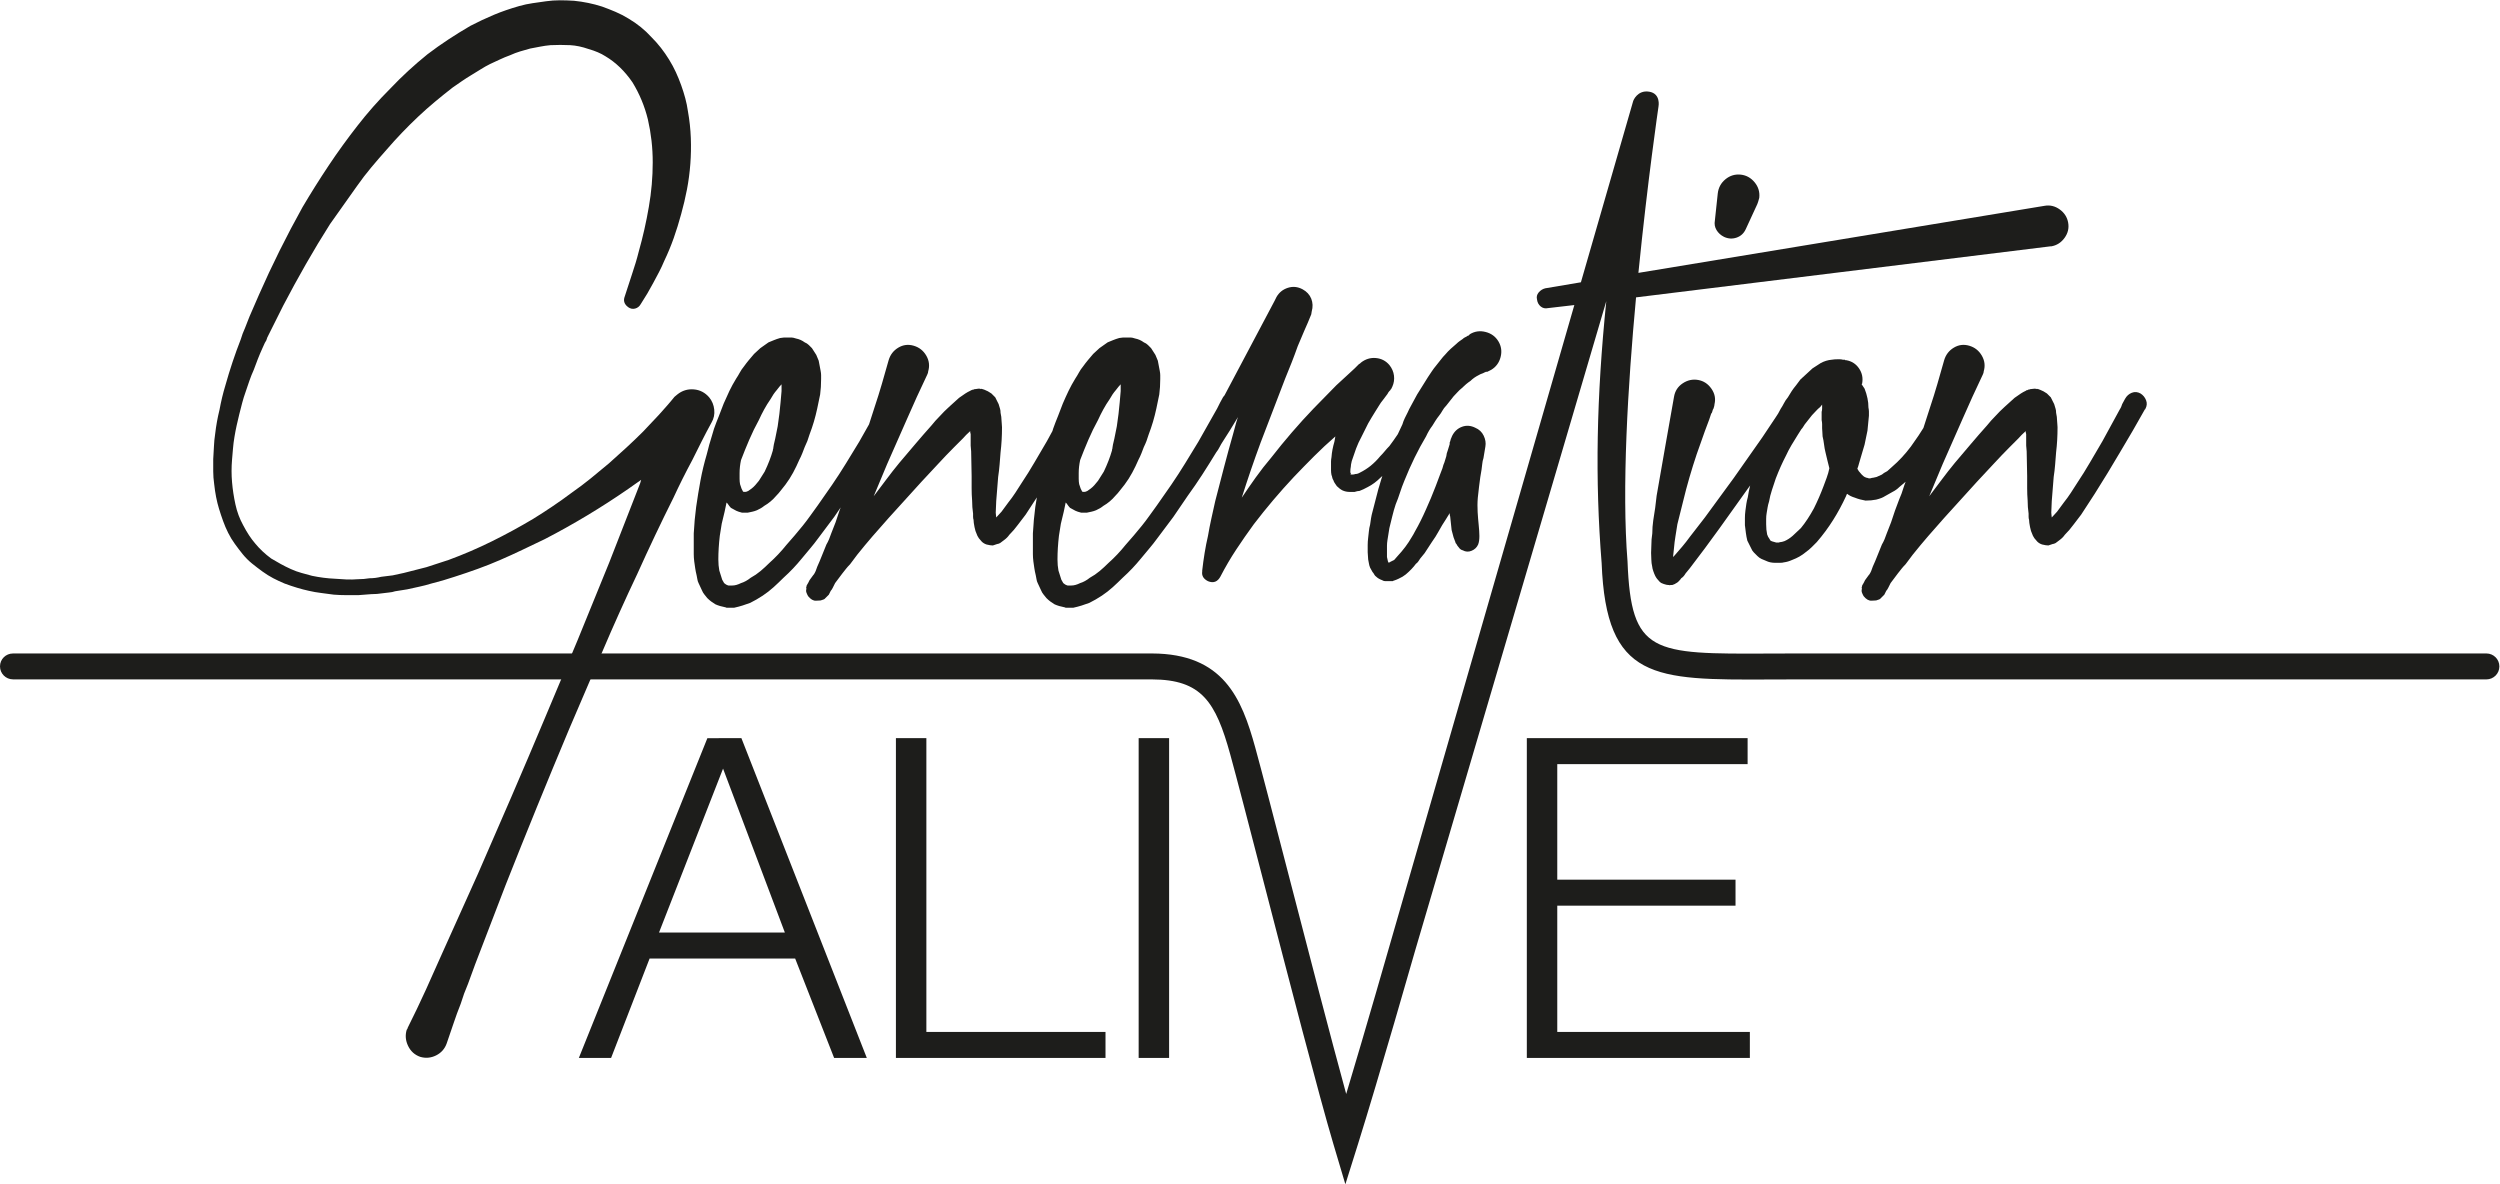 <?xml version="1.0" encoding="UTF-8" standalone="no"?>
<svg
   xmlns:dc="http://purl.org/dc/elements/1.1/"
   xmlns:cc="http://creativecommons.org/ns#"
   xmlns:rdf="http://www.w3.org/1999/02/22-rdf-syntax-ns#"
   xmlns:svg="http://www.w3.org/2000/svg"
   xmlns="http://www.w3.org/2000/svg"
   viewBox="0 0 935.252 443.052"
   height="443.052"
   width="935.252"
   xml:space="preserve"
   id="svg2"
   version="1.1"><defs
     id="defs6"><clipPath
       id="clipPath30"
       clipPathUnits="userSpaceOnUse"><path
         id="path28"
         d="M 0,332.289 H 701.439 V 0 H 0 Z" /></clipPath></defs><g
     transform="matrix(1.333,0,0,-1.333,0,443.052)"
     id="g10"><g
       transform="translate(227.46,169.411)"
       id="g12"><path
         id="path14"
         style="fill:#1d1d1b;fill-opacity:1;fill-rule:nonzero;stroke:none"
         d="M 0,0 V -0.137 L 0.136,0 Z" /></g><g
       transform="translate(523.691,169.411)"
       id="g16"><path
         id="path18"
         style="fill:#1d1d1b;fill-opacity:1;fill-rule:nonzero;stroke:none"
         d="M 0,0 V -0.137 L 0.137,0 Z" /></g><g
       transform="translate(220.267,70.661)"
       id="g20"><path
         id="path22"
         style="fill:#1d1d1b;fill-opacity:1;fill-rule:nonzero;stroke:none"
         d="M 0,0 -17.345,46.002 -35.318,0 Z M -12.193,54.548 22.999,-35.194 H 13.825 L 2.89,-7.29 h -40.848 l -10.808,-27.904 h -9.05 l 36.072,89.742 z m 51.908,0 v -82.452 h 50.274 v -7.29 h -58.82 v 89.742 z m 68.122,-89.742 h -8.545 v 89.742 h 8.545 z M 270.193,54.548 V 47.259 H 216.774 V 14.829 H 266.8 V 7.541 h -50.026 v -35.445 h 54.049 v -7.29 h -62.594 v 89.742 z" /></g><g
       id="g24"><g
         clip-path="url(#clipPath30)"
         id="g26"><g
           transform="translate(232.333,165.89)"
           id="g32"><path
             id="path34"
             style="fill:#1d1d1b;fill-opacity:1;fill-rule:nonzero;stroke:none"
             d="M 0,0 C 0.092,0 0.136,0.047 0.136,0.136 V 0 L 0,-0.136 Z" /></g><g
           transform="translate(528.565,165.89)"
           id="g36"><path
             id="path38"
             style="fill:#1d1d1b;fill-opacity:1;fill-rule:nonzero;stroke:none"
             d="M 0,0 C 0.092,0 0.135,0.047 0.135,0.136 V 0 L 0,-0.136 Z" /></g><g
           transform="translate(199.706,213.819)"
           id="g40"><path
             id="path42"
             style="fill:#1d1d1b;fill-opacity:1;fill-rule:nonzero;stroke:none"
             d="M 0,0 C 0.631,1.083 0.881,2.278 0.744,3.588 0.609,4.894 0.136,6.047 -0.678,7.039 -1.849,8.393 -3.296,9.138 -5.009,9.274 -6.724,9.411 -8.258,8.937 -9.611,7.853 L -10.425,7.175 C -11.147,6.272 -11.87,5.416 -12.592,4.603 -13.314,3.79 -14.037,2.977 -14.757,2.167 l -4.468,-4.739 c -1.536,-1.536 -3.115,-3.048 -4.738,-4.537 -1.627,-1.488 -3.25,-2.958 -4.875,-4.399 -1.716,-1.447 -3.409,-2.845 -5.078,-4.198 -1.669,-1.354 -3.407,-2.664 -5.212,-3.926 -1.806,-1.354 -3.611,-2.639 -5.417,-3.857 -1.804,-1.222 -3.653,-2.417 -5.551,-3.589 -3.79,-2.257 -7.648,-4.355 -11.576,-6.297 -3.926,-1.941 -7.966,-3.679 -12.118,-5.212 l -6.226,-2.031 -6.364,-1.625 -3.114,-0.678 -3.251,-0.405 c -1.083,-0.271 -2.164,-0.407 -3.248,-0.407 -0.542,-0.088 -1.083,-0.156 -1.625,-0.202 -0.542,-0.046 -1.084,-0.067 -1.625,-0.067 -1.082,-0.09 -2.167,-0.112 -3.249,-0.068 -1.084,0.045 -2.167,0.114 -3.248,0.204 -2.08,0.089 -4.198,0.361 -6.365,0.81 -0.995,0.271 -1.987,0.543 -2.979,0.813 -0.994,0.271 -1.985,0.633 -2.978,1.084 -0.995,0.449 -1.943,0.924 -2.843,1.419 -0.903,0.498 -1.808,1.017 -2.709,1.558 -1.715,1.265 -3.204,2.662 -4.467,4.198 -1.173,1.354 -2.303,3.067 -3.384,5.144 -0.995,1.805 -1.718,3.747 -2.167,5.823 -0.454,2.075 -0.769,4.149 -0.949,6.229 -0.182,2.074 -0.182,4.195 0,6.362 0.09,1.084 0.18,2.143 0.272,3.183 0.087,1.036 0.223,2.097 0.406,3.181 0.178,1.082 0.382,2.143 0.609,3.182 0.225,1.035 0.475,2.098 0.744,3.181 0.272,1.084 0.541,2.144 0.814,3.183 0.271,1.036 0.586,2.05 0.947,3.045 0.359,1.085 0.721,2.142 1.083,3.183 0.359,1.038 0.767,2.051 1.218,3.045 0.359,0.993 0.744,2.007 1.149,3.049 0.409,1.035 0.836,2.049 1.289,3.045 l 0.677,1.489 0.405,0.678 0.273,0.813 1.487,2.977 2.979,5.957 c 2.075,3.971 4.198,7.854 6.365,11.644 2.164,3.792 4.42,7.536 6.769,11.238 1.262,1.804 2.526,3.587 3.79,5.349 1.264,1.759 2.527,3.54 3.79,5.347 1.265,1.806 2.594,3.54 3.994,5.212 1.401,1.67 2.823,3.317 4.266,4.943 2.798,3.249 5.776,6.361 8.936,9.341 1.533,1.444 3.114,2.845 4.739,4.198 1.626,1.354 3.249,2.662 4.874,3.926 0.901,0.631 1.781,1.24 2.642,1.827 0.855,0.587 1.736,1.152 2.639,1.694 0.901,0.54 1.78,1.081 2.64,1.623 0.856,0.544 1.736,1.038 2.639,1.489 0.994,0.452 1.917,0.882 2.776,1.287 0.857,0.408 1.781,0.79 2.776,1.153 0.993,0.447 1.941,0.81 2.844,1.082 0.9,0.271 1.849,0.541 2.843,0.812 0.991,0.18 1.939,0.359 2.843,0.542 0.902,0.178 1.847,0.315 2.842,0.405 1.806,0.09 3.657,0.09 5.553,0 1.625,-0.09 3.338,-0.452 5.144,-1.083 1.897,-0.541 3.473,-1.218 4.738,-2.031 2.89,-1.715 5.415,-4.151 7.582,-7.31 1.986,-3.249 3.429,-6.727 4.334,-10.427 0.452,-1.984 0.789,-3.971 1.015,-5.956 0.226,-1.988 0.339,-4.019 0.339,-6.093 0,-2.077 -0.092,-4.151 -0.272,-6.228 -0.182,-2.077 -0.451,-4.152 -0.813,-6.23 -0.722,-4.243 -1.669,-8.438 -2.841,-12.589 -0.271,-1.083 -0.565,-2.146 -0.88,-3.182 -0.319,-1.039 -0.656,-2.099 -1.017,-3.183 l -2.032,-6.227 c -0.451,-1.174 -0.132,-2.166 0.949,-2.979 0.632,-0.454 1.287,-0.587 1.964,-0.406 0.676,0.18 1.196,0.586 1.558,1.219 1.354,2.074 2.525,4.062 3.521,5.956 0.54,0.993 1.081,2.007 1.623,3.048 0.54,1.036 1.035,2.096 1.489,3.182 0.993,2.074 1.873,4.197 2.64,6.361 0.767,2.167 1.465,4.424 2.099,6.769 0.631,2.258 1.172,4.557 1.626,6.907 0.449,2.345 0.763,4.738 0.946,7.177 0.179,2.345 0.226,4.758 0.136,7.242 -0.092,2.482 -0.362,4.987 -0.814,7.515 -0.18,1.262 -0.428,2.482 -0.744,3.654 -0.315,1.172 -0.698,2.392 -1.15,3.658 -0.453,1.262 -0.949,2.482 -1.491,3.655 -0.54,1.172 -1.173,2.347 -1.894,3.519 -0.723,1.172 -1.49,2.277 -2.303,3.319 -0.81,1.036 -1.716,2.051 -2.707,3.045 -1.805,1.986 -3.927,3.7 -6.362,5.144 -1.174,0.723 -2.393,1.354 -3.656,1.898 -1.265,0.54 -2.529,1.035 -3.79,1.487 -2.529,0.813 -5.147,1.354 -7.856,1.625 -1.353,0.09 -2.685,0.137 -3.993,0.137 -1.309,0 -2.594,-0.093 -3.858,-0.272 -1.264,-0.182 -2.529,-0.362 -3.79,-0.541 -1.267,-0.182 -2.529,-0.454 -3.792,-0.813 -1.265,-0.361 -2.483,-0.745 -3.655,-1.15 -1.175,-0.405 -2.303,-0.834 -3.385,-1.287 -2.349,-0.994 -4.559,-2.031 -6.636,-3.115 -2.164,-1.264 -4.244,-2.55 -6.226,-3.857 -1.987,-1.31 -3.929,-2.686 -5.824,-4.13 -1.895,-1.537 -3.702,-3.092 -5.415,-4.672 -1.715,-1.579 -3.385,-3.226 -5.008,-4.942 -3.341,-3.338 -6.411,-6.816 -9.208,-10.424 -2.891,-3.703 -5.598,-7.447 -8.124,-11.239 -2.528,-3.79 -4.964,-7.673 -7.311,-11.642 -4.516,-8.124 -8.577,-16.295 -12.186,-24.507 l -2.707,-6.228 -1.218,-3.113 -0.678,-1.626 -0.541,-1.625 c -0.813,-2.078 -1.582,-4.196 -2.302,-6.363 -0.722,-2.167 -1.4,-4.379 -2.031,-6.633 -0.633,-2.08 -1.175,-4.334 -1.625,-6.77 -0.542,-2.167 -0.947,-4.423 -1.218,-6.77 -0.182,-1.174 -0.294,-2.327 -0.338,-3.452 -0.046,-1.132 -0.114,-2.325 -0.203,-3.589 v -3.452 c 0,-1.13 0.089,-2.325 0.271,-3.59 0.27,-2.526 0.72,-4.828 1.354,-6.902 0.359,-1.175 0.743,-2.328 1.151,-3.453 0.405,-1.131 0.88,-2.235 1.421,-3.317 0.541,-1.085 1.172,-2.123 1.894,-3.116 0.722,-0.994 1.445,-1.941 2.167,-2.844 0.813,-0.993 1.692,-1.873 2.64,-2.64 0.949,-0.766 1.917,-1.511 2.912,-2.231 0.993,-0.724 2.008,-1.355 3.045,-1.898 1.037,-0.541 2.1,-1.036 3.181,-1.487 2.439,-0.904 4.693,-1.579 6.77,-2.032 1.172,-0.272 2.325,-0.475 3.452,-0.609 1.129,-0.136 2.325,-0.293 3.589,-0.475 1.173,-0.088 2.322,-0.136 3.454,-0.136 h 3.452 l 3.521,0.272 c 0.541,0 1.103,0.024 1.691,0.068 0.587,0.046 1.15,0.113 1.694,0.203 0.54,0.091 1.103,0.158 1.691,0.202 0.588,0.046 1.15,0.159 1.694,0.34 l 3.385,0.541 c 1.172,0.271 2.3,0.521 3.384,0.744 1.083,0.227 2.211,0.52 3.384,0.882 1.083,0.268 2.165,0.562 3.25,0.878 1.082,0.317 2.167,0.657 3.249,1.016 2.255,0.723 4.445,1.468 6.566,2.235 2.12,0.765 4.219,1.601 6.296,2.504 2.074,0.9 4.153,1.848 6.23,2.843 2.074,0.994 4.148,1.984 6.227,2.978 8.032,4.151 15.84,8.847 23.422,14.081 0.632,0.451 1.24,0.88 1.827,1.288 0.588,0.405 1.197,0.833 1.83,1.286 l -0.272,-0.949 -8.664,-22.203 -8.937,-21.935 c -1.535,-3.7 -3.069,-7.355 -4.602,-10.968 -1.536,-3.609 -3.071,-7.264 -4.604,-10.964 -3.071,-7.314 -6.16,-14.579 -9.276,-21.799 -3.112,-7.221 -6.25,-14.443 -9.409,-21.663 l -9.747,-21.664 c -1.626,-3.701 -3.251,-7.332 -4.875,-10.899 -1.625,-3.565 -3.341,-7.153 -5.146,-10.763 0,-0.181 -0.09,-0.36 -0.269,-0.542 -0.454,-1.533 -0.318,-3.047 0.405,-4.537 0.723,-1.488 1.848,-2.504 3.385,-3.045 1.533,-0.452 3.023,-0.316 4.469,0.405 1.442,0.723 2.435,1.851 2.977,3.385 0.632,1.807 1.264,3.657 1.895,5.551 0.631,1.896 1.308,3.746 2.031,5.552 l 0.949,2.844 1.082,2.708 2.031,5.55 8.531,22.206 c 5.775,14.621 11.732,29.242 17.871,43.867 l 9.343,21.799 c 1.535,3.609 3.114,7.22 4.74,10.831 1.623,3.611 3.292,7.22 5.007,10.831 1.626,3.609 3.272,7.175 4.944,10.696 1.669,3.521 3.406,7.085 5.211,10.696 1.626,3.52 3.385,7.041 5.279,10.559 0.903,1.805 1.785,3.567 2.642,5.283 C -1.917,-3.566 -0.992,-1.807 0,0" /></g><g
           transform="translate(308.153,214.497)"
           id="g44"><path
             id="path46"
             style="fill:#1d1d1b;fill-opacity:1;fill-rule:nonzero;stroke:none"
             d="M 0,0 C 0.448,0.992 0.946,1.984 1.487,2.977 2.03,3.969 2.615,4.918 3.248,5.821 3.79,6.813 4.377,7.669 5.008,8.393 5.549,9.116 6.001,9.657 6.362,10.018 V 8.123 L 6.093,5.008 C 6.001,3.925 5.89,2.818 5.753,1.69 5.616,0.562 5.459,-0.59 5.28,-1.762 L 4.603,-5.147 4.195,-6.906 4.062,-7.719 C 4.062,-7.901 4.037,-8.037 3.993,-8.124 3.947,-8.216 3.926,-8.352 3.926,-8.532 3.385,-10.427 2.615,-12.412 1.623,-14.489 L 0,-17.061 c -0.361,-0.454 -0.702,-0.859 -1.017,-1.218 -0.317,-0.361 -0.655,-0.676 -1.014,-0.949 l -0.949,-0.676 c -0.362,-0.182 -0.632,-0.269 -0.813,-0.269 h -0.405 c -0.092,0 -0.183,0.043 -0.272,0.132 l -0.404,0.813 -0.408,1.218 c -0.088,0.451 -0.134,0.949 -0.134,1.49 v 1.626 c 0,1.172 0.134,2.39 0.405,3.654 0.721,1.898 1.49,3.792 2.302,5.688 C -1.895,-3.658 -0.995,-1.808 0,0 m -100.593,-14.894 c 0,1.172 0.133,2.39 0.405,3.654 0.72,1.898 1.49,3.792 2.302,5.688 0.811,1.894 1.713,3.744 2.708,5.552 0.449,0.992 0.946,1.984 1.488,2.977 0.544,0.992 1.127,1.941 1.761,2.844 0.541,0.992 1.128,1.848 1.759,2.572 0.544,0.723 0.992,1.264 1.355,1.625 V 8.123 l -0.271,-3.115 c -0.092,-1.083 -0.203,-2.19 -0.34,-3.318 -0.135,-1.128 -0.292,-2.28 -0.472,-3.452 l -0.677,-3.385 -0.407,-1.759 -0.134,-0.813 c 0,-0.182 -0.024,-0.318 -0.068,-0.405 -0.045,-0.092 -0.069,-0.228 -0.069,-0.408 -0.54,-1.895 -1.31,-3.88 -2.302,-5.957 l -1.623,-2.572 c -0.361,-0.454 -0.701,-0.859 -1.016,-1.218 -0.319,-0.361 -0.656,-0.676 -1.014,-0.949 l -0.949,-0.676 c -0.362,-0.182 -0.634,-0.269 -0.813,-0.269 h -0.405 c -0.093,0 -0.183,0.043 -0.272,0.132 l -0.406,0.813 -0.407,1.218 c -0.088,0.451 -0.133,0.949 -0.133,1.49 z m 134.98,-28.975 c 1.355,2.618 2.822,5.122 4.402,7.514 1.575,2.391 3.225,4.761 4.94,7.11 3.519,4.603 7.263,9.023 11.239,13.267 1.893,1.986 3.789,3.926 5.684,5.821 1.899,1.898 3.879,3.747 5.96,5.552 l -0.272,-1.49 c -0.453,-1.536 -0.723,-2.977 -0.814,-4.331 -0.089,-0.454 -0.134,-0.859 -0.134,-1.218 v -1.22 -1.286 c 0,-0.405 0.045,-0.835 0.134,-1.287 0.091,-0.182 0.16,-0.405 0.204,-0.676 0.045,-0.27 0.157,-0.541 0.339,-0.813 0.088,-0.363 0.409,-0.903 0.949,-1.624 0.54,-0.54 1.083,-0.948 1.625,-1.218 0.628,-0.272 1.26,-0.407 1.895,-0.407 h 1.488 c 0.543,0.179 0.994,0.272 1.356,0.272 0.721,0.269 1.488,0.63 2.301,1.082 1.262,0.631 2.481,1.532 3.656,2.708 0.151,0.127 0.304,0.269 0.455,0.399 -0.106,-0.334 -0.213,-0.659 -0.322,-1.008 -0.18,-0.588 -0.358,-1.196 -0.54,-1.828 -0.181,-0.54 -0.339,-1.106 -0.475,-1.693 -0.135,-0.588 -0.293,-1.197 -0.476,-1.827 -0.177,-0.634 -0.336,-1.243 -0.471,-1.827 -0.138,-0.59 -0.292,-1.199 -0.474,-1.831 -0.181,-0.63 -0.315,-1.239 -0.408,-1.826 -0.088,-0.587 -0.18,-1.196 -0.27,-1.827 -0.177,-0.633 -0.292,-1.242 -0.338,-1.827 -0.043,-0.59 -0.112,-1.199 -0.203,-1.83 -0.089,-0.722 -0.134,-1.4 -0.134,-2.03 v -2.031 c 0,-0.362 0.021,-0.699 0.066,-1.014 0.048,-0.319 0.068,-0.659 0.068,-1.018 0.091,-0.361 0.16,-0.723 0.203,-1.081 0.046,-0.362 0.161,-0.769 0.338,-1.218 l 0.678,-1.221 c 0.182,-0.18 0.336,-0.405 0.474,-0.678 0.135,-0.268 0.339,-0.493 0.608,-0.676 0.361,-0.359 0.903,-0.676 1.626,-0.947 0.271,-0.178 0.564,-0.271 0.879,-0.271 h 0.879 1.219 c 0.092,0.093 0.181,0.137 0.272,0.137 0.54,0.181 0.995,0.361 1.353,0.54 0.812,0.361 1.49,0.77 2.033,1.217 1.173,0.996 2.118,1.986 2.844,2.98 0.267,0.181 0.497,0.406 0.674,0.678 0.183,0.271 0.363,0.54 0.543,0.813 l 1.218,1.489 2.03,3.114 c 0.721,0.992 1.375,2.03 1.962,3.112 0.588,1.085 1.24,2.167 1.965,3.252 l 1.083,1.759 c 0,-0.453 0.045,-0.767 0.137,-0.949 l 0.405,-3.79 0.541,-2.03 0.407,-1.083 c 0.088,-0.182 0.133,-0.317 0.133,-0.408 0,-0.09 0.09,-0.225 0.273,-0.405 0.179,-0.361 0.36,-0.632 0.54,-0.812 0.36,-0.542 0.767,-0.859 1.22,-0.95 0.813,-0.451 1.647,-0.495 2.504,-0.132 0.859,0.358 1.467,0.945 1.828,1.758 1.023,2.636 -0.576,7.547 -0.097,13.118 0.007,0.087 0.592,5.702 1.047,7.869 0.088,0.54 0.154,1.082 0.201,1.625 0.046,0.541 0.157,1.082 0.339,1.624 l 0.541,3.248 c 0.179,0.993 0.023,2.01 -0.472,3.047 -0.498,1.037 -1.289,1.782 -2.372,2.236 -1.263,0.628 -2.502,0.72 -3.72,0.269 -1.222,-0.451 -2.147,-1.308 -2.777,-2.572 l -0.272,-0.677 c -0.091,-0.09 -0.136,-0.226 -0.136,-0.405 l -0.133,-0.407 c 0,-0.09 -0.025,-0.159 -0.068,-0.202 -0.047,-0.048 -0.069,-0.117 -0.069,-0.204 v -0.407 l -0.54,-1.76 -0.272,-0.812 -0.136,-0.813 -0.54,-1.76 c -0.183,-0.361 -0.362,-0.902 -0.543,-1.625 L 95.992,-15.3 c -0.182,-0.542 -0.387,-1.083 -0.609,-1.626 -0.23,-0.541 -0.431,-1.083 -0.609,-1.624 -0.455,-1.174 -0.905,-2.302 -1.355,-3.384 -0.453,-1.085 -0.905,-2.123 -1.356,-3.116 -0.99,-2.257 -2.028,-4.331 -3.113,-6.226 -0.273,-0.543 -0.564,-1.062 -0.882,-1.557 -0.315,-0.499 -0.609,-0.971 -0.877,-1.422 l -0.95,-1.354 -1.083,-1.355 -1.083,-1.218 -0.947,-1.084 -1.083,-0.541 c -0.088,-0.09 -0.18,-0.136 -0.271,-0.136 l -0.134,-0.133 -0.138,0.133 -0.135,0.272 -0.27,1.218 v 1.489 1.626 c 0,0.541 0.048,1.083 0.135,1.623 l 0.542,3.386 c 0.271,1.084 0.541,2.188 0.814,3.316 0.269,1.129 0.587,2.235 0.945,3.317 0.455,1.085 0.861,2.189 1.218,3.319 0.362,1.127 0.77,2.232 1.221,3.317 1.804,4.511 3.836,8.664 6.091,12.455 0.543,1.173 1.128,2.167 1.761,2.98 0.273,0.451 0.564,0.925 0.881,1.422 0.316,0.495 0.652,0.968 1.015,1.422 0.357,0.448 0.677,0.924 0.947,1.422 0.271,0.495 0.633,0.968 1.083,1.419 l 2.031,2.574 c 0.452,0.449 0.834,0.857 1.15,1.219 0.317,0.358 0.698,0.72 1.153,1.081 0.812,0.813 1.623,1.491 2.437,2.031 0.629,0.631 1.397,1.173 2.302,1.626 0.268,0.18 0.676,0.36 1.218,0.541 l 0.54,0.272 c 0.091,0 0.181,0.044 0.273,0.133 h 0.405 l 1.086,0.544 c 1.35,0.81 2.231,2.007 2.639,3.586 0.406,1.58 0.202,3.047 -0.609,4.402 -0.812,1.354 -2.012,2.234 -3.59,2.639 -1.578,0.405 -3.047,0.204 -4.4,-0.609 l -0.406,-0.407 c -0.182,0 -0.362,-0.09 -0.541,-0.269 -0.183,-0.092 -0.361,-0.183 -0.542,-0.272 -0.181,-0.089 -0.364,-0.226 -0.542,-0.405 -0.27,-0.182 -0.564,-0.386 -0.878,-0.61 -0.319,-0.227 -0.61,-0.475 -0.882,-0.744 -0.54,-0.454 -1.083,-0.928 -1.626,-1.423 -0.54,-0.496 -1.037,-1.016 -1.488,-1.556 -0.453,-0.452 -0.879,-0.947 -1.287,-1.491 -0.405,-0.54 -0.836,-1.082 -1.286,-1.623 -0.453,-0.541 -0.86,-1.084 -1.219,-1.626 -0.362,-0.541 -0.722,-1.082 -1.082,-1.623 L 90.575,8.799 C 90.213,8.258 89.876,7.716 89.559,7.176 89.243,6.634 88.95,6.091 88.677,5.549 88.409,5.009 88.118,4.468 87.801,3.926 87.483,3.382 87.191,2.796 86.919,2.165 86.646,1.624 86.379,1.083 86.106,0.542 85.836,-0.001 85.611,-0.589 85.429,-1.22 84.988,-2.103 84.571,-3.014 84.158,-3.928 84.13,-3.971 84.106,-4.02 84.078,-4.064 c -0.723,-1.082 -1.49,-2.165 -2.304,-3.248 -0.452,-0.452 -0.88,-0.928 -1.286,-1.422 -0.405,-0.498 -0.834,-0.972 -1.287,-1.423 -0.812,-0.992 -1.715,-1.895 -2.706,-2.707 -0.455,-0.362 -0.929,-0.699 -1.422,-1.014 -0.497,-0.318 -1.013,-0.61 -1.558,-0.881 -0.451,-0.27 -0.903,-0.406 -1.354,-0.406 -0.182,-0.091 -0.404,-0.135 -0.678,-0.135 h -0.54 l -0.136,0.135 h 0.136 v 0.136 c 0,0.088 -0.021,0.155 -0.068,0.201 -0.045,0.047 -0.068,0.112 -0.068,0.204 0,0.632 0.047,1.128 0.136,1.491 0,0.359 0.091,0.899 0.271,1.623 l 1.218,3.52 c 0.36,0.992 0.9,2.167 1.628,3.521 l 1.757,3.521 0.949,1.623 1.083,1.762 c 0.36,0.54 0.699,1.082 1.016,1.623 0.313,0.543 0.697,1.084 1.15,1.626 l 1.219,1.625 c 0.178,0.359 0.359,0.628 0.54,0.811 l 0.273,0.272 0.136,0.272 c 0.088,0 0.132,0.043 0.132,0.133 l 0.273,0.543 c 0.45,0.991 0.608,2.031 0.474,3.114 -0.135,1.081 -0.565,2.074 -1.288,2.979 -0.995,1.172 -2.255,1.827 -3.791,1.963 -1.535,0.135 -2.933,-0.294 -4.196,-1.286 L 73.515,15.84 73.247,15.704 72.026,14.486 70.266,12.86 66.882,9.747 60.521,3.25 c -2.082,-2.167 -4.112,-4.402 -6.095,-6.705 -1.986,-2.299 -3.927,-4.67 -5.822,-7.108 -1.536,-1.806 -2.979,-3.655 -4.332,-5.55 -1.353,-1.896 -2.664,-3.79 -3.928,-5.686 1.625,5.145 3.385,10.289 5.281,15.435 l 6.905,18.007 c 0.63,1.533 1.24,3.047 1.829,4.535 0.583,1.489 1.15,3.001 1.69,4.536 l 1.895,4.468 0.951,2.166 0.948,2.303 0.132,0.81 c 0.363,1.265 0.315,2.461 -0.132,3.589 -0.455,1.128 -1.269,2.01 -2.439,2.64 -1.355,0.724 -2.729,0.856 -4.13,0.407 -1.4,-0.453 -2.46,-1.31 -3.182,-2.574 L 49.552,33.441 35.5,6.913 C 35.354,6.73 35.188,6.579 35.066,6.362 L 34.254,4.874 33.441,3.249 31.681,0.135 29.92,-2.98 28.161,-6.093 c -1.265,-2.077 -2.504,-4.108 -3.722,-6.093 -1.22,-1.987 -2.506,-3.975 -3.86,-5.957 l -4.063,-5.823 c -0.723,-0.995 -1.422,-1.963 -2.098,-2.909 -0.678,-0.95 -1.376,-1.876 -2.099,-2.776 -1.536,-1.897 -3.069,-3.703 -4.603,-5.416 -0.724,-0.905 -1.488,-1.783 -2.301,-2.642 -0.812,-0.859 -1.625,-1.648 -2.438,-2.368 -0.813,-0.813 -1.648,-1.58 -2.504,-2.303 -0.86,-0.721 -1.784,-1.353 -2.776,-1.895 -0.902,-0.721 -1.807,-1.218 -2.708,-1.49 -0.9,-0.449 -1.713,-0.677 -2.435,-0.677 h -1.086 c -0.086,0 -0.315,0.093 -0.676,0.272 l -0.542,0.405 c -0.09,0.182 -0.179,0.34 -0.271,0.476 -0.087,0.133 -0.18,0.293 -0.27,0.473 l -0.813,2.572 c -0.088,0.451 -0.155,0.949 -0.204,1.489 -0.043,0.542 -0.065,1.083 -0.065,1.627 0,2.074 0.134,4.285 0.405,6.633 l 0.541,3.385 0.814,3.385 0.541,2.572 0.271,-0.272 c 0.362,-0.541 0.677,-0.946 0.947,-1.218 l 1.489,-0.813 c 0.361,-0.181 0.903,-0.361 1.626,-0.542 h 1.623 c 0.451,0.09 0.882,0.181 1.287,0.273 0.407,0.088 0.834,0.223 1.285,0.405 0.813,0.359 1.49,0.767 2.031,1.218 1.264,0.723 2.393,1.669 3.384,2.844 0.452,0.451 0.882,0.948 1.289,1.49 0.405,0.54 0.832,1.082 1.286,1.625 0.814,1.082 1.534,2.211 2.164,3.386 0.631,1.171 1.221,2.389 1.763,3.653 l 0.405,0.813 0.409,0.949 0.674,1.759 c 0.271,0.541 0.517,1.104 0.747,1.691 0.223,0.588 0.426,1.197 0.609,1.829 0.448,1.173 0.855,2.369 1.218,3.586 0.358,1.222 0.675,2.461 0.945,3.726 l 0.813,3.926 c 0.09,0.72 0.159,1.422 0.203,2.098 0.045,0.678 0.07,1.422 0.07,2.234 v 1.083 c 0,0.359 -0.048,0.767 -0.138,1.218 l -0.54,2.844 -0.678,1.625 -1.217,1.896 c -0.271,0.271 -0.565,0.563 -0.88,0.88 -0.318,0.317 -0.701,0.563 -1.152,0.745 -0.722,0.542 -1.535,0.901 -2.438,1.082 -0.54,0.18 -0.945,0.273 -1.218,0.273 H 7.038 c -0.181,0 -0.361,-0.026 -0.54,-0.069 C 6.315,23.035 6.137,23.016 5.957,23.016 5.323,22.834 4.739,22.63 4.195,22.407 3.653,22.18 3.157,21.979 2.708,21.798 L 0.405,20.173 -1.354,18.547 C -1.895,17.916 -2.393,17.33 -2.844,16.788 -3.298,16.247 -3.747,15.657 -4.198,15.029 -4.651,14.485 -5.032,13.922 -5.349,13.334 -5.663,12.748 -6.004,12.185 -6.365,11.644 -7.085,10.47 -7.719,9.317 -8.26,8.191 -8.801,7.06 -9.345,5.865 -9.885,4.603 L -11.239,1.082 C -11.688,0 -12.14,-1.174 -12.593,-2.439 l -0.192,-0.65 -1.566,-2.869 c -1.173,-1.987 -2.324,-3.95 -3.452,-5.889 -1.13,-1.944 -2.324,-3.861 -3.589,-5.755 -0.63,-0.995 -1.242,-1.942 -1.826,-2.844 -0.588,-0.903 -1.243,-1.805 -1.964,-2.708 l -1.895,-2.572 -1.489,-1.623 c 0,0.179 -0.025,0.38 -0.068,0.609 -0.046,0.222 -0.068,0.472 -0.068,0.745 0,0.54 0.022,1.081 0.068,1.623 0.043,0.54 0.068,1.084 0.068,1.625 l 0.542,6.77 c 0.178,1.172 0.314,2.322 0.404,3.453 0.089,1.125 0.182,2.278 0.271,3.452 0.272,2.255 0.406,4.604 0.406,7.04 0,0.359 -0.022,0.699 -0.068,1.016 -0.046,0.316 -0.066,0.609 -0.066,0.878 0,0.362 -0.024,0.7 -0.068,1.017 -0.045,0.316 -0.114,0.699 -0.204,1.15 0,0.452 -0.046,0.813 -0.135,1.086 l -0.406,1.353 -0.408,0.81 -0.54,1.085 -1.083,1.082 c -0.632,0.451 -1.309,0.813 -2.03,1.085 -0.093,0 -0.16,0.019 -0.204,0.068 -0.046,0.044 -0.114,0.065 -0.203,0.065 h -0.134 c 0.087,0 0.043,0.023 -0.136,0.068 -0.183,0.047 -0.272,0.022 -0.272,-0.068 -0.09,0.09 -0.225,0.136 -0.406,0.136 -0.271,0 -0.497,-0.021 -0.675,-0.068 -0.183,-0.045 -0.362,-0.068 -0.542,-0.068 h -0.136 L -34.931,8.53 H -35.2 l -0.136,-0.136 h -0.271 L -35.743,8.258 -36.554,7.853 -37.23,7.445 -38.992,6.227 -41.837,3.655 c -0.901,-0.813 -1.758,-1.672 -2.571,-2.572 -0.451,-0.454 -0.859,-0.88 -1.219,-1.286 -0.361,-0.407 -0.723,-0.838 -1.082,-1.289 -1.535,-1.716 -3.047,-3.45 -4.537,-5.212 -1.487,-1.759 -3.001,-3.542 -4.534,-5.346 -1.265,-1.537 -2.483,-3.095 -3.658,-4.672 -1.171,-1.579 -2.346,-3.137 -3.517,-4.67 l 3.79,9.069 5.551,12.593 c 0.9,2.074 1.828,4.149 2.775,6.229 0.946,2.075 1.917,4.149 2.91,6.227 0.179,0.361 0.272,0.676 0.272,0.947 0.451,1.535 0.272,3 -0.541,4.403 -0.814,1.397 -1.988,2.322 -3.521,2.772 -1.536,0.452 -2.979,0.273 -4.334,-0.54 -1.354,-0.813 -2.254,-1.986 -2.707,-3.521 -0.63,-2.257 -1.261,-4.467 -1.895,-6.634 -0.631,-2.167 -1.309,-4.331 -2.032,-6.498 -0.539,-1.623 -1.056,-3.246 -1.572,-4.868 l -0.999,-1.767 -1.759,-3.113 c -1.264,-2.077 -2.504,-4.108 -3.722,-6.093 -1.221,-1.987 -2.506,-3.975 -3.861,-5.957 l -4.062,-5.823 c -0.723,-0.995 -1.422,-1.963 -2.098,-2.909 -0.677,-0.95 -1.376,-1.876 -2.099,-2.776 -1.536,-1.897 -3.069,-3.703 -4.603,-5.416 -0.723,-0.905 -1.487,-1.783 -2.3,-2.642 -0.813,-0.859 -1.626,-1.648 -2.438,-2.368 -0.815,-0.813 -1.649,-1.58 -2.505,-2.303 -0.858,-0.721 -1.783,-1.353 -2.775,-1.895 -0.904,-0.721 -1.809,-1.218 -2.708,-1.49 -0.901,-0.449 -1.713,-0.677 -2.437,-0.677 h -1.084 c -0.088,0 -0.315,0.093 -0.677,0.272 l -0.541,0.405 c -0.09,0.182 -0.18,0.34 -0.272,0.476 -0.087,0.133 -0.179,0.293 -0.27,0.473 l -0.812,2.572 c -0.09,0.451 -0.156,0.949 -0.204,1.489 -0.044,0.542 -0.068,1.083 -0.068,1.627 0,2.074 0.136,4.285 0.408,6.633 l 0.541,3.385 0.813,3.385 0.54,2.572 0.273,-0.272 c 0.362,-0.541 0.676,-0.946 0.946,-1.218 l 1.49,-0.813 c 0.361,-0.181 0.902,-0.361 1.625,-0.542 h 1.623 c 0.452,0.09 0.881,0.181 1.286,0.273 0.408,0.088 0.835,0.223 1.286,0.405 0.814,0.359 1.49,0.767 2.032,1.218 1.263,0.723 2.391,1.669 3.384,2.844 0.452,0.451 0.88,0.948 1.289,1.49 0.406,0.54 0.832,1.082 1.286,1.625 0.81,1.082 1.533,2.211 2.165,3.386 0.629,1.171 1.219,2.389 1.761,3.653 l 0.406,0.813 0.407,0.949 0.677,1.759 c 0.268,0.541 0.516,1.104 0.745,1.691 0.222,0.588 0.426,1.197 0.608,1.829 0.449,1.173 0.858,2.369 1.219,3.586 0.358,1.222 0.676,2.461 0.946,3.726 l 0.813,3.926 c 0.089,0.72 0.158,1.422 0.204,2.098 0.044,0.678 0.067,1.422 0.067,2.234 v 1.083 c 0,0.359 -0.046,0.767 -0.136,1.218 l -0.541,2.844 -0.677,1.625 -1.218,1.896 c -0.272,0.271 -0.566,0.563 -0.88,0.88 -0.317,0.317 -0.701,0.563 -1.15,0.745 -0.726,0.542 -1.537,0.901 -2.439,1.082 -0.542,0.18 -0.946,0.273 -1.218,0.273 h -2.167 c -0.182,0 -0.361,-0.026 -0.542,-0.069 -0.18,-0.049 -0.361,-0.068 -0.54,-0.068 -0.633,-0.182 -1.218,-0.386 -1.761,-0.609 -0.541,-0.227 -1.039,-0.428 -1.489,-0.609 l -2.301,-1.625 -1.76,-1.626 c -0.543,-0.631 -1.039,-1.217 -1.49,-1.759 -0.454,-0.541 -0.902,-1.131 -1.353,-1.759 -0.454,-0.544 -0.835,-1.107 -1.15,-1.695 -0.316,-0.586 -0.656,-1.149 -1.017,-1.69 -0.721,-1.174 -1.354,-2.327 -1.896,-3.453 -0.54,-1.131 -1.083,-2.326 -1.625,-3.588 l -1.354,-3.521 c -0.449,-1.082 -0.899,-2.256 -1.354,-3.521 l -1.083,-3.654 c -0.178,-0.541 -0.339,-1.107 -0.472,-1.694 -0.136,-0.587 -0.294,-1.196 -0.477,-1.828 -0.719,-2.435 -1.307,-4.874 -1.758,-7.309 -0.451,-2.439 -0.856,-4.921 -1.218,-7.447 l -0.409,-3.657 -0.268,-3.79 v -3.926 -1.898 c 0,-0.63 0.046,-1.308 0.134,-2.03 0.093,-0.63 0.181,-1.264 0.271,-1.896 0.092,-0.63 0.226,-1.307 0.405,-2.031 0.092,-0.359 0.161,-0.72 0.204,-1.081 0.046,-0.36 0.16,-0.724 0.34,-1.085 0.181,-0.36 0.337,-0.695 0.473,-1.015 0.136,-0.315 0.294,-0.655 0.474,-1.016 0.181,-0.45 0.407,-0.831 0.676,-1.151 0.271,-0.314 0.541,-0.651 0.813,-1.013 0.361,-0.362 0.723,-0.677 1.082,-0.949 0.364,-0.272 0.77,-0.541 1.221,-0.812 0.81,-0.361 1.716,-0.632 2.708,-0.813 0.09,0 0.157,-0.02 0.201,-0.069 0.049,-0.043 0.113,-0.064 0.203,-0.064 h 2.167 c 0.813,0.18 1.58,0.382 2.301,0.608 0.723,0.226 1.443,0.473 2.166,0.745 l 1.762,0.945 1.759,1.086 c 1.081,0.723 2.1,1.512 3.047,2.368 0.947,0.859 1.871,1.74 2.774,2.64 0.993,0.903 1.898,1.783 2.709,2.64 0.812,0.856 1.625,1.781 2.437,2.776 0.814,0.992 1.603,1.941 2.369,2.843 0.767,0.9 1.512,1.849 2.235,2.844 l 4.469,5.957 1.837,2.694 -0.35,-0.934 -1.085,-3.249 -1.218,-3.115 c -0.18,-0.541 -0.384,-1.082 -0.608,-1.624 -0.225,-0.542 -0.473,-1.037 -0.746,-1.489 -0.452,-1.084 -0.88,-2.146 -1.286,-3.183 -0.405,-1.039 -0.833,-2.053 -1.286,-3.045 -0.271,-0.903 -0.587,-1.626 -0.949,-2.167 l -0.133,-0.136 -1.085,-1.488 -0.269,-0.543 c 0,-0.088 -0.021,-0.134 -0.068,-0.134 -0.046,0 -0.068,-0.046 -0.068,-0.135 -0.089,-0.09 -0.135,-0.18 -0.135,-0.273 l -0.137,-0.134 c 0,-0.088 -0.044,-0.181 -0.136,-0.271 0,-0.179 -0.043,-0.358 -0.132,-0.541 0.089,-0.182 0.089,-0.427 0,-0.744 -0.091,-0.316 0.089,-0.882 0.54,-1.694 0.724,-0.901 1.468,-1.33 2.232,-1.286 0.77,0.046 1.199,0.068 1.289,0.068 l 0.81,0.272 0.271,0.133 0.273,0.273 0.677,0.675 0.27,0.272 0.54,1.083 c 0.183,0.181 0.363,0.454 0.544,0.813 l 0.676,1.354 2.032,2.707 c 0.361,0.452 0.698,0.882 1.015,1.287 0.317,0.405 0.699,0.831 1.148,1.285 l 2.032,2.709 c 1.446,1.804 2.89,3.542 4.333,5.212 1.444,1.669 2.934,3.362 4.468,5.077 l 9.208,10.155 c 1.533,1.623 3.066,3.271 4.603,4.94 1.533,1.67 3.067,3.272 4.602,4.807 l 2.439,2.438 c 0.541,0.632 1.218,1.309 2.03,2.031 0,-0.361 0.044,-0.633 0.135,-0.813 v -3.248 l 0.136,-1.626 0.134,-6.906 v -3.45 c 0,-1.13 0.044,-2.28 0.137,-3.452 0,-0.634 0.022,-1.243 0.067,-1.831 0.044,-0.586 0.113,-1.195 0.202,-1.827 v -0.88 c 0,-0.315 0.046,-0.609 0.136,-0.878 0,-0.455 0.09,-1.131 0.272,-2.032 l 0.269,-1.084 0.543,-1.354 0.406,-0.676 c 0.179,-0.183 0.316,-0.338 0.405,-0.474 0.09,-0.136 0.225,-0.294 0.408,-0.473 0.179,-0.182 0.383,-0.34 0.609,-0.475 0.223,-0.134 0.473,-0.25 0.745,-0.338 0.721,-0.182 1.307,-0.271 1.758,-0.271 l 1.218,0.408 c 0.181,0 0.452,0.086 0.814,0.268 l 1.085,0.813 c 0.628,0.451 1.126,0.949 1.487,1.489 0.902,0.901 1.715,1.85 2.439,2.845 l 2.165,2.841 3.142,4.826 c -0.142,-0.891 -0.306,-1.756 -0.436,-2.658 l -0.407,-3.657 -0.27,-3.79 v -3.926 -1.898 c 0,-0.63 0.047,-1.308 0.133,-2.03 0.093,-0.63 0.183,-1.264 0.272,-1.896 0.093,-0.63 0.227,-1.307 0.406,-2.031 0.092,-0.359 0.16,-0.72 0.204,-1.081 0.046,-0.36 0.16,-0.724 0.339,-1.085 0.183,-0.36 0.338,-0.695 0.474,-1.015 0.136,-0.315 0.293,-0.655 0.472,-1.016 0.183,-0.45 0.409,-0.831 0.677,-1.151 0.273,-0.314 0.542,-0.651 0.815,-1.013 0.361,-0.362 0.722,-0.677 1.081,-0.949 0.364,-0.272 0.769,-0.541 1.22,-0.812 0.813,-0.361 1.716,-0.632 2.708,-0.813 0.089,0 0.159,-0.02 0.202,-0.069 0.048,-0.043 0.114,-0.064 0.204,-0.064 h 2.167 c 0.812,0.18 1.579,0.382 2.3,0.608 0.722,0.226 1.444,0.473 2.167,0.745 l 1.761,0.945 1.76,1.086 c 1.081,0.723 2.098,1.512 3.047,2.368 0.945,0.859 1.871,1.74 2.773,2.64 0.992,0.903 1.897,1.783 2.707,2.64 0.813,0.856 1.626,1.781 2.439,2.776 0.812,0.992 1.601,1.941 2.369,2.843 0.766,0.9 1.512,1.849 2.234,2.844 l 4.47,5.957 4.059,5.957 c 1.443,1.985 2.822,3.993 4.13,6.024 1.308,2.032 2.594,4.084 3.86,6.161 0.36,0.451 0.678,0.949 0.945,1.49 0.273,0.541 0.588,1.082 0.95,1.626 l 1.896,2.977 1.893,3.115 0.403,0.691 c -0.154,-0.501 -0.322,-1.003 -0.469,-1.505 -0.317,-1.082 -0.609,-2.165 -0.882,-3.249 -0.9,-3.159 -1.758,-6.294 -2.57,-9.409 -0.814,-3.114 -1.628,-6.251 -2.441,-9.411 -0.358,-1.625 -0.72,-3.249 -1.081,-4.874 -0.36,-1.623 -0.677,-3.249 -0.95,-4.874 -0.357,-1.537 -0.675,-3.138 -0.945,-4.804 -0.273,-1.673 -0.495,-3.32 -0.678,-4.943 v -0.273 c -0.178,-1.171 0.362,-2.074 1.623,-2.707 1.538,-0.631 2.708,-0.18 3.522,1.354" /></g><g
           transform="translate(483.847,265.892)"
           id="g48"><path
             id="path50"
             style="fill:#1d1d1b;fill-opacity:1;fill-rule:nonzero;stroke:none"
             d="m 0,0 c 1.17,-0.541 2.346,-0.609 3.521,-0.204 1.17,0.406 2.031,1.196 2.571,2.371 L 9.34,9.206 c 0.181,0.451 0.36,1.035 0.543,1.762 0.178,1.623 -0.251,3.066 -1.287,4.331 -1.037,1.263 -2.325,1.985 -3.858,2.166 -1.625,0.18 -3.07,-0.25 -4.334,-1.286 -1.264,-1.039 -1.985,-2.37 -2.168,-3.993 L -2.574,4.603 C -2.754,3.608 -2.598,2.707 -2.1,1.895 -1.604,1.082 -0.903,0.449 0,0" /></g><g
           transform="translate(512.658,198.317)"
           id="g52"><path
             id="path54"
             style="fill:#1d1d1b;fill-opacity:1;fill-rule:nonzero;stroke:none"
             d="m 0,0 c -0.319,-0.859 -0.608,-1.65 -0.879,-2.371 -0.812,-2.167 -1.718,-4.244 -2.708,-6.23 -1.173,-2.163 -2.395,-4.015 -3.656,-5.547 l -2.304,-2.167 c -0.72,-0.634 -1.488,-1.131 -2.301,-1.491 -0.54,-0.181 -0.9,-0.271 -1.083,-0.271 -0.179,0 -0.291,-0.022 -0.339,-0.068 -0.042,-0.046 -0.111,-0.066 -0.203,-0.066 h -0.675 l -0.948,0.27 c -0.091,0 -0.315,0.09 -0.675,0.271 l -0.408,0.677 c -0.18,0.18 -0.36,0.541 -0.543,1.083 -0.09,0.451 -0.156,0.902 -0.204,1.354 -0.042,0.451 -0.066,0.949 -0.066,1.489 v 1.49 c 0,0.541 0.045,1.082 0.136,1.624 0.091,0.542 0.182,1.084 0.272,1.625 0.088,0.541 0.225,1.082 0.405,1.626 0.09,0.541 0.203,1.082 0.339,1.623 0.133,0.541 0.293,1.085 0.474,1.625 l 1.08,3.25 c 0.905,2.346 1.853,4.467 2.844,6.363 0.455,0.991 0.971,1.984 1.559,2.978 0.587,0.993 1.196,1.986 1.826,2.979 l 0.949,1.491 c 0.179,0.179 0.338,0.38 0.473,0.609 0.135,0.222 0.292,0.472 0.475,0.745 l 2.03,2.572 c 0.45,0.448 0.834,0.856 1.151,1.218 0.316,0.359 0.698,0.721 1.152,1.082 l 0.541,0.676 v -1.081 c 0,-0.362 -0.048,-0.677 -0.136,-0.949 v -2.3 c 0.088,-0.453 0.136,-0.838 0.136,-1.153 v -1.15 c 0,-0.361 0.02,-0.723 0.068,-1.082 0.043,-0.361 0.067,-0.77 0.067,-1.218 0.179,-0.726 0.315,-1.47 0.405,-2.234 0.09,-0.77 0.225,-1.514 0.407,-2.236 C -0.158,6.293 0.021,5.527 0.204,4.807 0.382,4.08 0.562,3.36 0.744,2.64 0.562,1.734 0.315,0.856 0,0 m 64.65,-9.547 -1.49,-1.623 c 0,0.179 -0.023,0.38 -0.068,0.609 -0.045,0.223 -0.067,0.473 -0.067,0.745 0,0.54 0.022,1.082 0.067,1.623 0.045,0.541 0.068,1.084 0.068,1.626 l 0.54,6.769 c 0.181,1.172 0.316,2.322 0.405,3.453 0.09,1.125 0.183,2.278 0.273,3.452 0.272,2.255 0.405,4.604 0.405,7.04 0,0.359 -0.021,0.699 -0.068,1.017 -0.045,0.315 -0.065,0.608 -0.065,0.878 0,0.361 -0.025,0.699 -0.068,1.016 -0.048,0.317 -0.114,0.699 -0.204,1.15 0,0.452 -0.047,0.813 -0.135,1.086 l -0.405,1.353 -0.41,0.81 -0.54,1.085 -1.083,1.082 c -0.633,0.452 -1.311,0.813 -2.031,1.085 -0.092,0 -0.159,0.02 -0.204,0.068 -0.045,0.044 -0.113,0.065 -0.204,0.065 h -0.132 c 0.087,0 0.042,0.023 -0.135,0.069 -0.183,0.046 -0.273,0.021 -0.273,-0.069 -0.09,0.09 -0.224,0.137 -0.405,0.137 -0.273,0 -0.497,-0.022 -0.678,-0.068 -0.182,-0.046 -0.36,-0.069 -0.54,-0.069 H 57.068 L 56.796,24.709 H 56.525 L 56.391,24.573 H 56.118 L 55.982,24.437 55.173,24.032 54.495,23.624 52.734,22.406 49.891,19.834 C 48.988,19.021 48.13,18.162 47.317,17.262 46.867,16.808 46.46,16.382 46.1,15.977 45.739,15.569 45.377,15.139 45.017,14.688 43.481,12.972 41.97,11.237 40.481,9.476 38.991,7.716 37.479,5.933 35.946,4.129 34.681,2.592 33.463,1.034 32.287,-0.543 31.117,-2.122 29.941,-3.68 28.771,-5.213 l 3.789,9.069 5.551,12.593 c 0.901,2.074 1.827,4.149 2.778,6.229 0.945,2.075 1.915,4.15 2.907,6.227 0.183,0.361 0.272,0.676 0.272,0.948 0.452,1.534 0.274,3 -0.54,4.402 -0.812,1.397 -1.987,2.322 -3.52,2.772 -1.536,0.452 -2.982,0.273 -4.334,-0.54 C 34.32,35.674 33.42,34.501 32.965,32.966 32.337,30.709 31.705,28.5 31.069,26.333 30.439,24.166 29.762,22.001 29.039,19.834 28.387,17.873 27.757,15.914 27.141,13.953 26.69,13.244 26.24,12.521 25.793,11.845 25.07,10.764 24.348,9.725 23.624,8.731 22.001,6.564 20.24,4.67 18.345,3.045 L 16.992,1.827 C 16.27,1.465 15.774,1.149 15.502,0.878 L 14.014,0.201 c -0.726,-0.182 -1.173,-0.27 -1.354,-0.27 -0.454,-0.181 -0.859,-0.181 -1.22,0 -0.182,0 -0.453,0.088 -0.812,0.27 C 10.447,0.29 10.175,0.517 9.817,0.878 L 9.004,1.827 8.6,2.503 c 0.177,0.452 0.336,0.949 0.47,1.491 0.138,0.54 0.292,1.081 0.475,1.623 0.18,0.63 0.36,1.239 0.54,1.829 0.18,0.585 0.362,1.195 0.543,1.827 l 0.812,3.926 0.408,4.198 v 1.15 c 0,0.315 -0.047,0.698 -0.138,1.152 0,0.449 -0.023,0.879 -0.065,1.287 -0.048,0.405 -0.115,0.831 -0.205,1.285 -0.182,0.9 -0.453,1.803 -0.812,2.708 l -0.811,1.218 c 0,0.091 0.019,0.137 0.067,0.137 0.045,0 0.068,0.042 0.068,0.135 0.271,1.534 -0.023,2.931 -0.882,4.195 -0.857,1.264 -2.053,2.032 -3.587,2.303 H 5.211 L 5.078,33.104 H 4.535 c -0.269,0.086 -0.633,0.134 -1.083,0.134 -0.902,0 -1.58,-0.048 -2.03,-0.134 -1.083,-0.093 -2.121,-0.408 -3.113,-0.95 -0.996,-0.633 -1.764,-1.129 -2.304,-1.49 l -1.758,-1.623 -1.626,-1.489 -1.218,-1.626 c -0.452,-0.541 -0.857,-1.083 -1.217,-1.624 -0.361,-0.54 -0.725,-1.131 -1.085,-1.761 -0.451,-0.541 -0.811,-1.083 -1.083,-1.624 -0.273,-0.54 -0.588,-1.084 -0.949,-1.625 l -0.701,-1.303 c -0.218,-0.328 -0.433,-0.674 -0.651,-1 -1.266,-1.894 -2.529,-3.79 -3.791,-5.684 l -7.988,-11.372 -4.064,-5.553 -4.062,-5.551 c -0.722,-0.903 -1.421,-1.808 -2.096,-2.707 -0.678,-0.903 -1.377,-1.809 -2.1,-2.709 -0.72,-0.994 -1.44,-1.919 -2.168,-2.776 -0.72,-0.859 -1.441,-1.691 -2.164,-2.503 l -0.407,-0.408 0.272,2.575 c 0.088,1.081 0.226,2.163 0.406,3.248 0.179,1.082 0.36,2.211 0.54,3.385 l 1.626,6.498 c 0.54,2.256 1.13,4.469 1.758,6.633 0.632,2.167 1.307,4.334 2.033,6.501 l 2.3,6.498 1.218,3.249 0.543,1.625 c 0.183,0.181 0.294,0.406 0.339,0.678 0.042,0.272 0.156,0.54 0.336,0.813 0.181,0.54 0.273,0.946 0.273,1.218 0.36,1.533 0.069,2.979 -0.881,4.332 -0.946,1.355 -2.188,2.165 -3.721,2.438 -1.538,0.271 -2.981,-0.047 -4.334,-0.949 -1.356,-0.903 -2.168,-2.165 -2.436,-3.79 l -2.44,-13.811 -2.437,-13.945 -0.404,-3.385 -0.543,-3.521 c -0.088,-0.63 -0.156,-1.242 -0.201,-1.827 -0.045,-0.587 -0.069,-1.199 -0.069,-1.827 -0.09,-0.544 -0.157,-1.107 -0.203,-1.694 -0.043,-0.586 -0.067,-1.195 -0.067,-1.827 -0.088,-1.353 -0.088,-2.621 0,-3.793 0,-0.361 0.024,-0.698 0.067,-1.014 0.046,-0.317 0.113,-0.701 0.203,-1.15 0,-0.181 0.09,-0.543 0.27,-1.084 0.183,-0.542 0.365,-0.993 0.543,-1.354 0.27,-0.541 0.677,-1.082 1.218,-1.624 0.183,-0.181 0.362,-0.314 0.542,-0.407 0.183,-0.088 0.405,-0.181 0.676,-0.269 0.543,-0.182 0.95,-0.273 1.219,-0.273 h 0.271 c 0.09,0 0.114,-0.02 0.068,-0.067 -0.047,-0.044 0.07,-0.021 0.337,0.067 h 0.407 c 0.183,0 0.271,0.047 0.271,0.137 h 0.272 l 0.135,0.136 h 0.133 l 0.138,0.132 0.27,0.137 0.404,0.272 0.273,0.269 c 0.363,0.362 0.588,0.633 0.678,0.813 0.45,0.272 0.858,0.723 1.218,1.355 l 1.218,1.489 4.196,5.552 4.062,5.551 8.125,11.373 0.522,0.713 c -0.264,-1.08 -0.499,-2.173 -0.657,-3.286 -0.18,-0.633 -0.315,-1.242 -0.405,-1.829 -0.09,-0.588 -0.183,-1.24 -0.272,-1.964 -0.091,-0.723 -0.136,-1.399 -0.136,-2.031 v -2.03 c 0.093,-0.724 0.18,-1.444 0.27,-2.165 0.09,-0.725 0.228,-1.446 0.406,-2.167 l 1.085,-2.167 c 0.182,-0.454 0.428,-0.834 0.742,-1.149 0.319,-0.319 0.658,-0.659 1.016,-1.018 0.363,-0.361 0.746,-0.632 1.152,-0.812 0.407,-0.182 0.836,-0.362 1.286,-0.54 0.725,-0.362 1.581,-0.542 2.571,-0.542 h 1.221 c 0.54,0 0.945,0.044 1.218,0.136 0.722,0.087 1.49,0.315 2.3,0.677 0.725,0.269 1.403,0.585 2.034,0.946 0.627,0.362 1.217,0.767 1.757,1.221 0.633,0.449 1.195,0.924 1.693,1.419 0.495,0.495 0.97,0.97 1.421,1.422 1.714,1.984 3.249,4.061 4.606,6.228 1.261,1.986 2.479,4.242 3.654,6.77 0,0.18 0.09,0.359 0.273,0.541 0.54,-0.451 1.261,-0.81 2.166,-1.082 0.9,-0.362 1.895,-0.633 2.975,-0.814 0.543,0 1.062,0.023 1.56,0.069 0.495,0.044 0.967,0.112 1.422,0.204 1.082,0.269 1.895,0.584 2.435,0.947 l 2.166,1.22 c 0.36,0.179 0.7,0.38 1.014,0.609 0.318,0.223 0.61,0.473 0.882,0.744 l 1.763,1.488 c 0.005,0.005 0.009,0.011 0.016,0.017 -0.213,-0.593 -0.457,-1.185 -0.63,-1.778 -0.315,-1.081 -0.697,-2.12 -1.149,-3.112 l -1.218,-3.25 -1.086,-3.248 -1.218,-3.116 c -0.179,-0.541 -0.383,-1.082 -0.608,-1.624 -0.223,-0.542 -0.475,-1.037 -0.747,-1.489 -0.45,-1.084 -0.879,-2.145 -1.284,-3.183 -0.405,-1.039 -0.832,-2.053 -1.286,-3.045 -0.273,-0.903 -0.588,-1.625 -0.949,-2.167 l -0.134,-0.136 -1.083,-1.487 -0.271,-0.543 c 0,-0.088 -0.021,-0.135 -0.068,-0.135 -0.045,0 -0.067,-0.046 -0.067,-0.135 -0.089,-0.09 -0.137,-0.18 -0.137,-0.272 l -0.135,-0.135 c 0,-0.088 -0.045,-0.181 -0.135,-0.271 0,-0.178 -0.045,-0.358 -0.136,-0.541 0.091,-0.181 0.091,-0.426 0,-0.744 -0.089,-0.315 0.091,-0.882 0.543,-1.694 0.723,-0.901 1.467,-1.329 2.233,-1.285 0.767,0.046 1.196,0.067 1.286,0.067 l 0.811,0.272 0.272,0.133 0.272,0.273 0.676,0.676 0.27,0.271 0.543,1.083 c 0.179,0.182 0.362,0.454 0.542,0.814 l 0.677,1.353 2.032,2.708 c 0.36,0.451 0.699,0.881 1.013,1.286 0.319,0.405 0.703,0.832 1.15,1.285 l 2.031,2.709 c 1.445,1.804 2.891,3.542 4.334,5.212 1.442,1.669 2.933,3.362 4.466,5.077 l 9.208,10.155 c 1.533,1.624 3.069,3.271 4.604,4.941 1.534,1.669 3.067,3.271 4.602,4.806 l 2.438,2.439 c 0.542,0.631 1.218,1.308 2.034,2.03 0,-0.361 0.042,-0.632 0.131,-0.813 V 9.003 l 0.136,-1.626 0.138,-6.905 v -3.451 c 0,-1.13 0.042,-2.28 0.135,-3.452 0,-0.634 0.021,-1.243 0.068,-1.831 0.043,-0.586 0.111,-1.195 0.201,-1.826 v -0.881 c 0,-0.315 0.045,-0.609 0.136,-0.878 0,-0.455 0.09,-1.131 0.272,-2.031 l 0.268,-1.085 0.545,-1.354 0.405,-0.676 c 0.178,-0.183 0.316,-0.338 0.405,-0.474 0.09,-0.136 0.225,-0.294 0.408,-0.473 0.177,-0.182 0.381,-0.34 0.609,-0.475 0.223,-0.134 0.472,-0.25 0.744,-0.338 0.72,-0.182 1.308,-0.271 1.758,-0.271 l 1.218,0.408 c 0.18,0 0.453,0.086 0.815,0.268 l 1.083,0.813 c 0.628,0.452 1.125,0.949 1.488,1.49 0.903,0.9 1.715,1.849 2.438,2.844 l 2.168,2.841 3.789,5.823 c 1.261,1.985 2.483,3.948 3.656,5.89 1.173,1.94 2.344,3.904 3.52,5.888 l 3.52,5.96 3.384,5.957 c 0.09,0 0.138,0.043 0.138,0.136 0.45,0.81 0.518,1.623 0.203,2.435 -0.317,0.813 -0.839,1.444 -1.559,1.895 -0.812,0.452 -1.626,0.521 -2.436,0.204 -0.813,-0.318 -1.446,-0.88 -1.898,-1.693 l -0.81,-1.488 c -0.093,-0.272 -0.18,-0.522 -0.271,-0.744 -0.09,-0.229 -0.226,-0.476 -0.404,-0.745 l -1.626,-2.98 -3.251,-5.957 C 76.202,8.234 75.051,6.271 73.923,4.333 72.792,2.388 71.598,0.472 70.335,-1.423 69.705,-2.418 69.094,-3.365 68.508,-4.267 67.921,-5.169 67.265,-6.072 66.544,-6.975 Z" /></g><g
           transform="translate(697.799,148.981)"
           id="g56"><path
             id="path58"
             style="fill:#1d1d1b;fill-opacity:1;fill-rule:nonzero;stroke:none"
             d="m 0,0 h -193.307 c -2.754,0 -5.367,-0.012 -7.848,-0.024 -32.941,-0.153 -38.881,-0.176 -39.884,25.794 -1.647,20.504 0.061,49.172 2.389,74.164 l 116.266,14.321 h 0.268 c 1.535,0.271 2.777,1.06 3.724,2.371 0.949,1.308 1.288,2.728 1.015,4.263 -0.269,1.536 -1.06,2.776 -2.367,3.725 -1.311,0.947 -2.733,1.285 -4.266,1.014 L -237.987,106.81 c 2.586,25.898 5.585,46.323 5.647,46.733 0,0 0.692,3.583 -2.631,4.119 -3.322,0.535 -4.466,-2.576 -4.466,-2.576 l -14.686,-50.918 -10.019,-1.69 c -0.72,-0.183 -1.33,-0.566 -1.827,-1.151 -0.495,-0.59 -0.656,-1.243 -0.476,-1.966 0.092,-0.81 0.428,-1.467 1.016,-1.963 0.588,-0.495 1.287,-0.655 2.1,-0.472 l 7.362,0.854 -51.653,-179.081 c -0.083,-0.289 -6.782,-23.72 -12.374,-42.329 -4.434,16.2 -10.751,40.597 -16.064,61.114 -4.127,15.938 -7.691,29.702 -9.457,36.101 -3.829,13.881 -8.925,26.347 -28.971,26.415 h -319.38 c -0.095,0.007 -0.186,-0.003 -0.282,-0.003 -2.018,0 -3.651,-1.602 -3.651,-3.617 0,-2.012 1.624,-3.64 3.633,-3.649 v -0.01 h 319.668 c 13.921,-0.048 17.878,-6.251 21.966,-21.072 1.751,-6.344 5.307,-20.083 9.428,-35.99 6.888,-26.607 15.463,-59.722 19.482,-73.224 l 3.395,-11.416 3.567,11.365 c 5.772,18.408 15.937,53.959 16.037,54.307 l 53.62,182.174 c -2.739,-26.931 -3.194,-49.983 -1.301,-73.527 1.263,-32.85 14.7,-32.783 47.182,-32.641 2.472,0.012 5.073,0.024 7.815,0.024 L 0,-7.279 c 2.01,0 3.64,1.629 3.64,3.639 C 3.64,-1.629 2.01,0 0,0" /></g></g></g></g></svg>